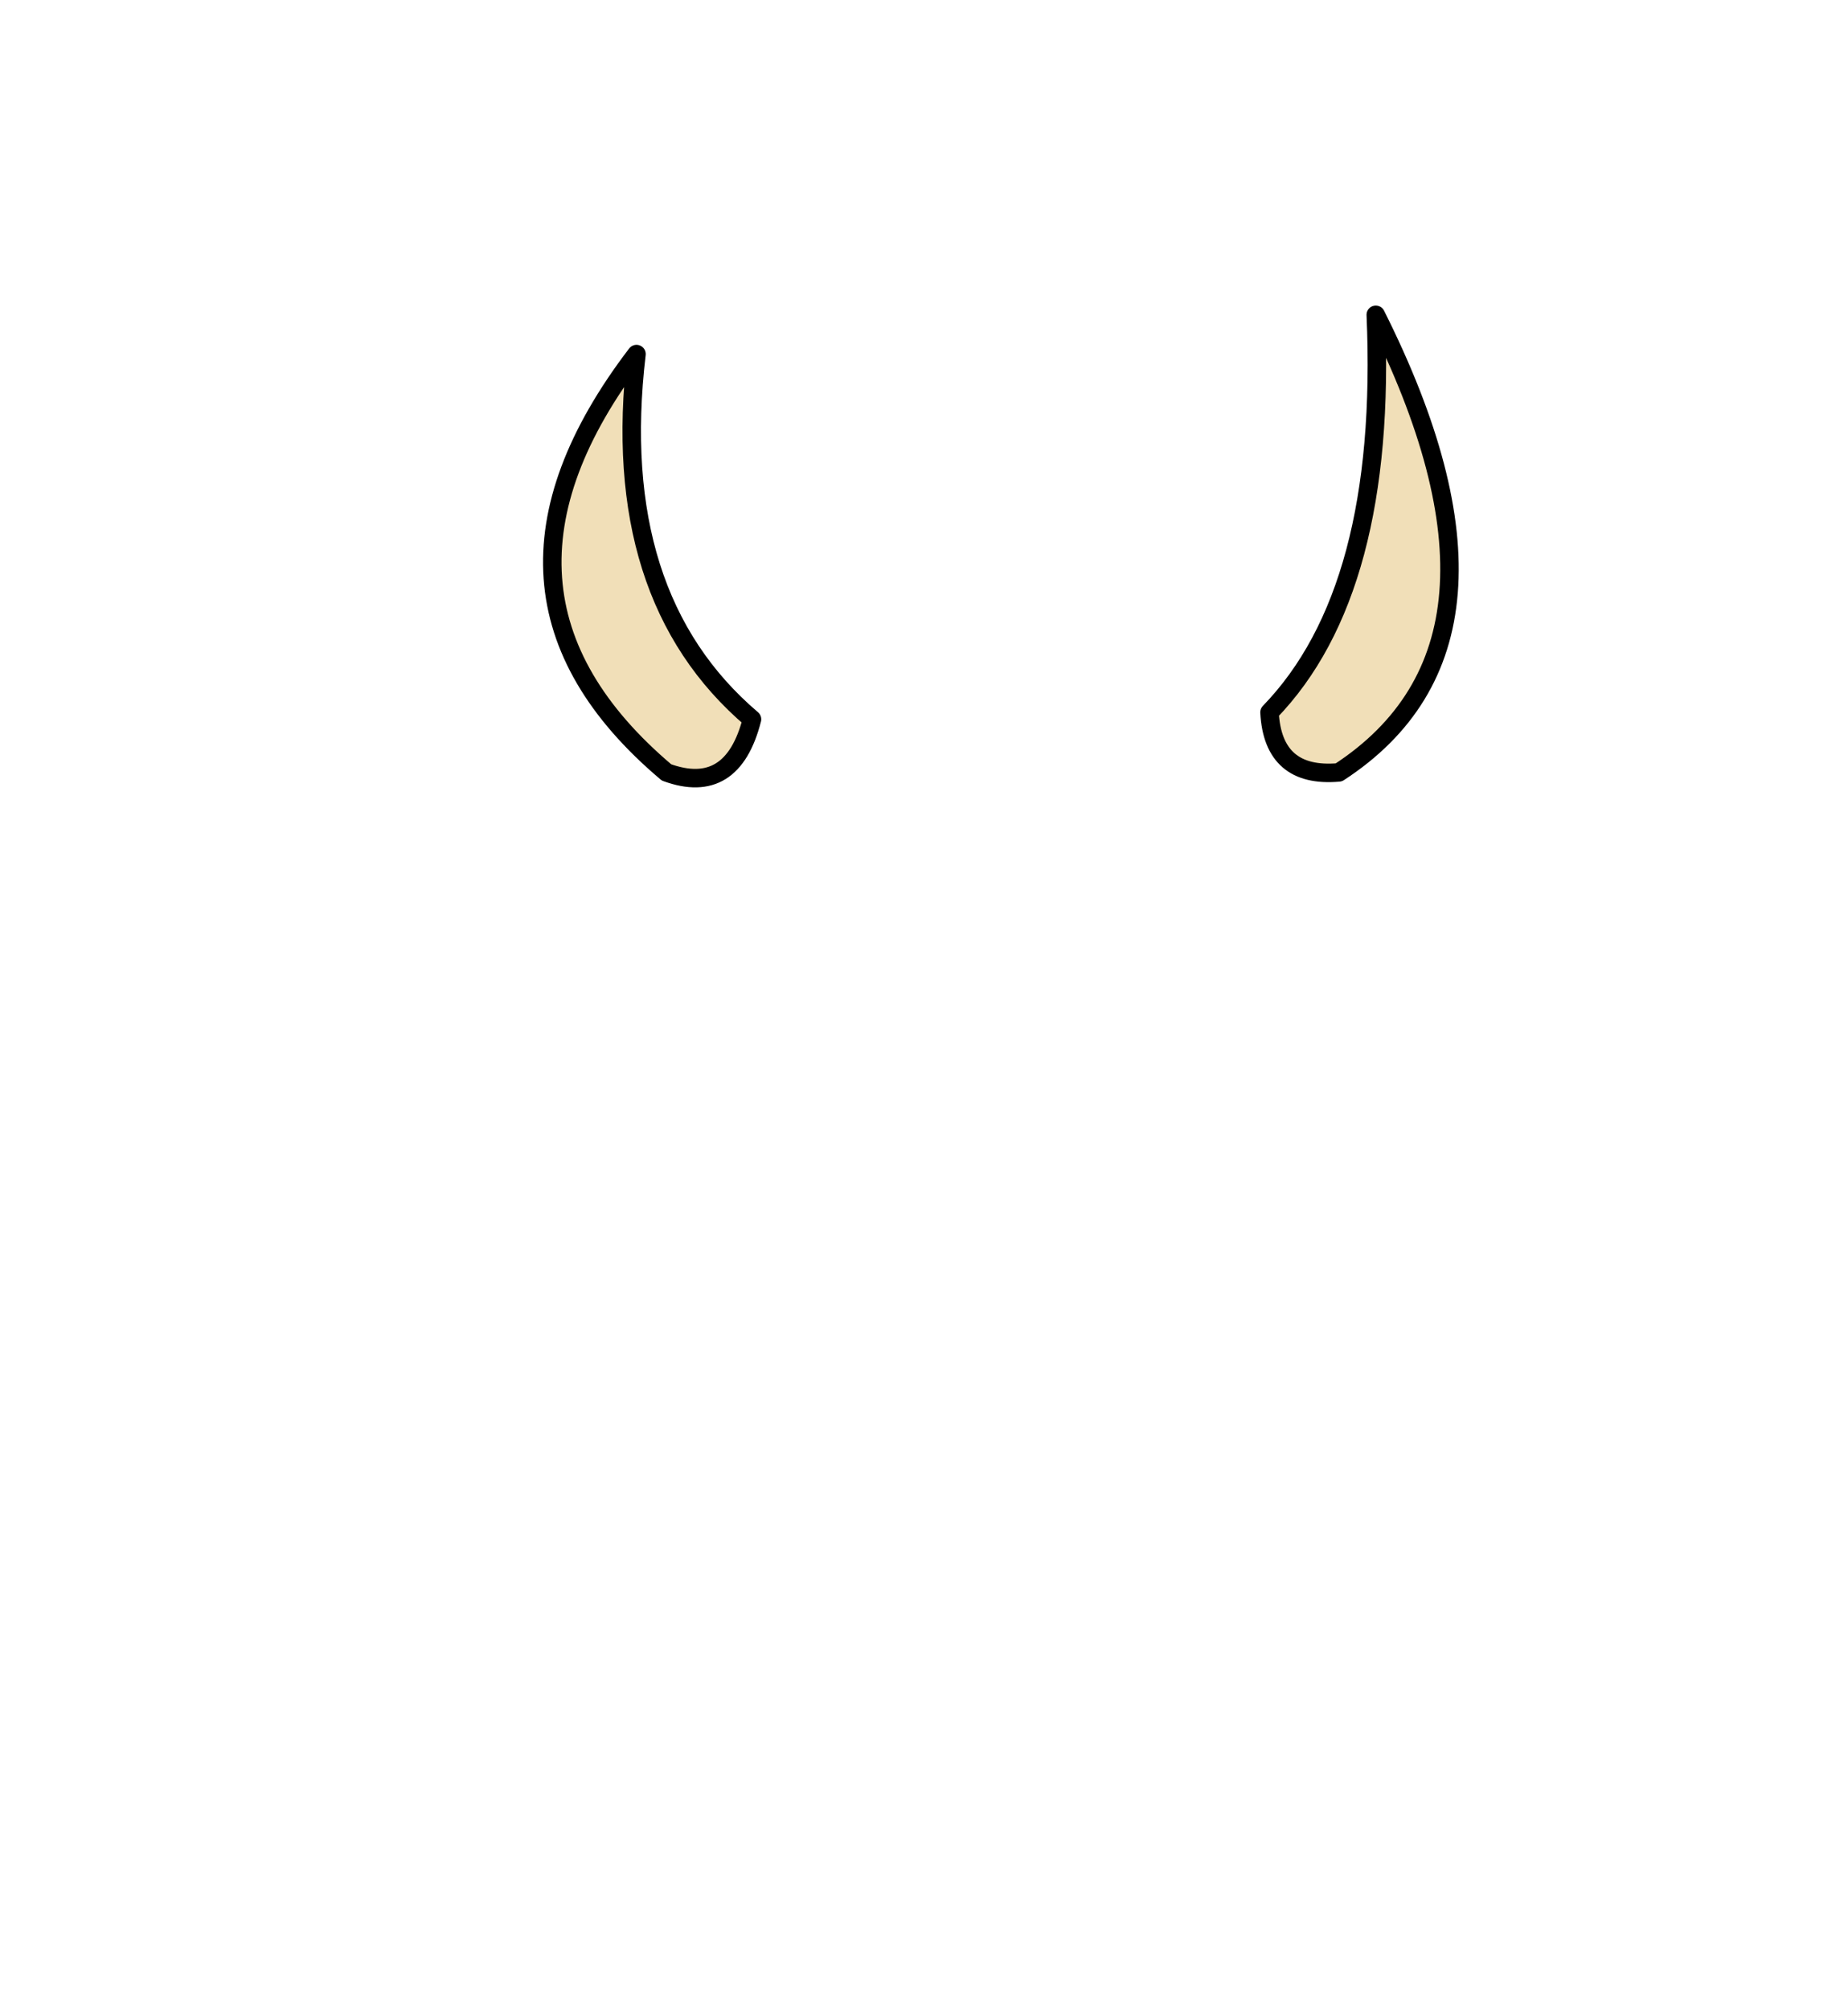 <?xml version="1.0" encoding="UTF-8" standalone="no"?>
<svg xmlns:xlink="http://www.w3.org/1999/xlink" height="434.9px" width="399.95px" xmlns="http://www.w3.org/2000/svg">
  <g transform="matrix(1, 0, 0, 1, 210.75, 443.1)">
    <use height="104.25" transform="matrix(1.0, 0.0, 0.0, 1.0, -93.2, -377.0)" width="198.15" xlink:href="#shape0"/>
  </g>
  <defs>
    <g id="shape0" transform="matrix(1, 0, 0, 1, 93.2, 377.0)">
      <path d="M-48.0 -287.5 Q-52.25 -270.8 -66.5 -276.0 -112.45 -314.8 -73.0 -366.5 -79.2 -314.05 -48.0 -287.5 M79.0 -276.0 Q64.75 -274.75 64.0 -289.0 89.6 -315.4 87.0 -375.0 122.5 -304.3 79.0 -276.0" fill="#f1dfb8" fill-rule="evenodd" stroke="none"/>
      <path d="M79.0 -276.0 Q122.5 -304.3 87.0 -375.0 89.6 -315.4 64.0 -289.0 64.75 -274.75 79.0 -276.0 M-48.0 -287.5 Q-79.2 -314.05 -73.0 -366.5 -112.45 -314.8 -66.5 -276.0 -52.25 -270.8 -48.0 -287.5" fill="none" stroke="#000000" stroke-linecap="round" stroke-linejoin="round" stroke-width="4.0"/>
    </g>
  </defs>
</svg>
